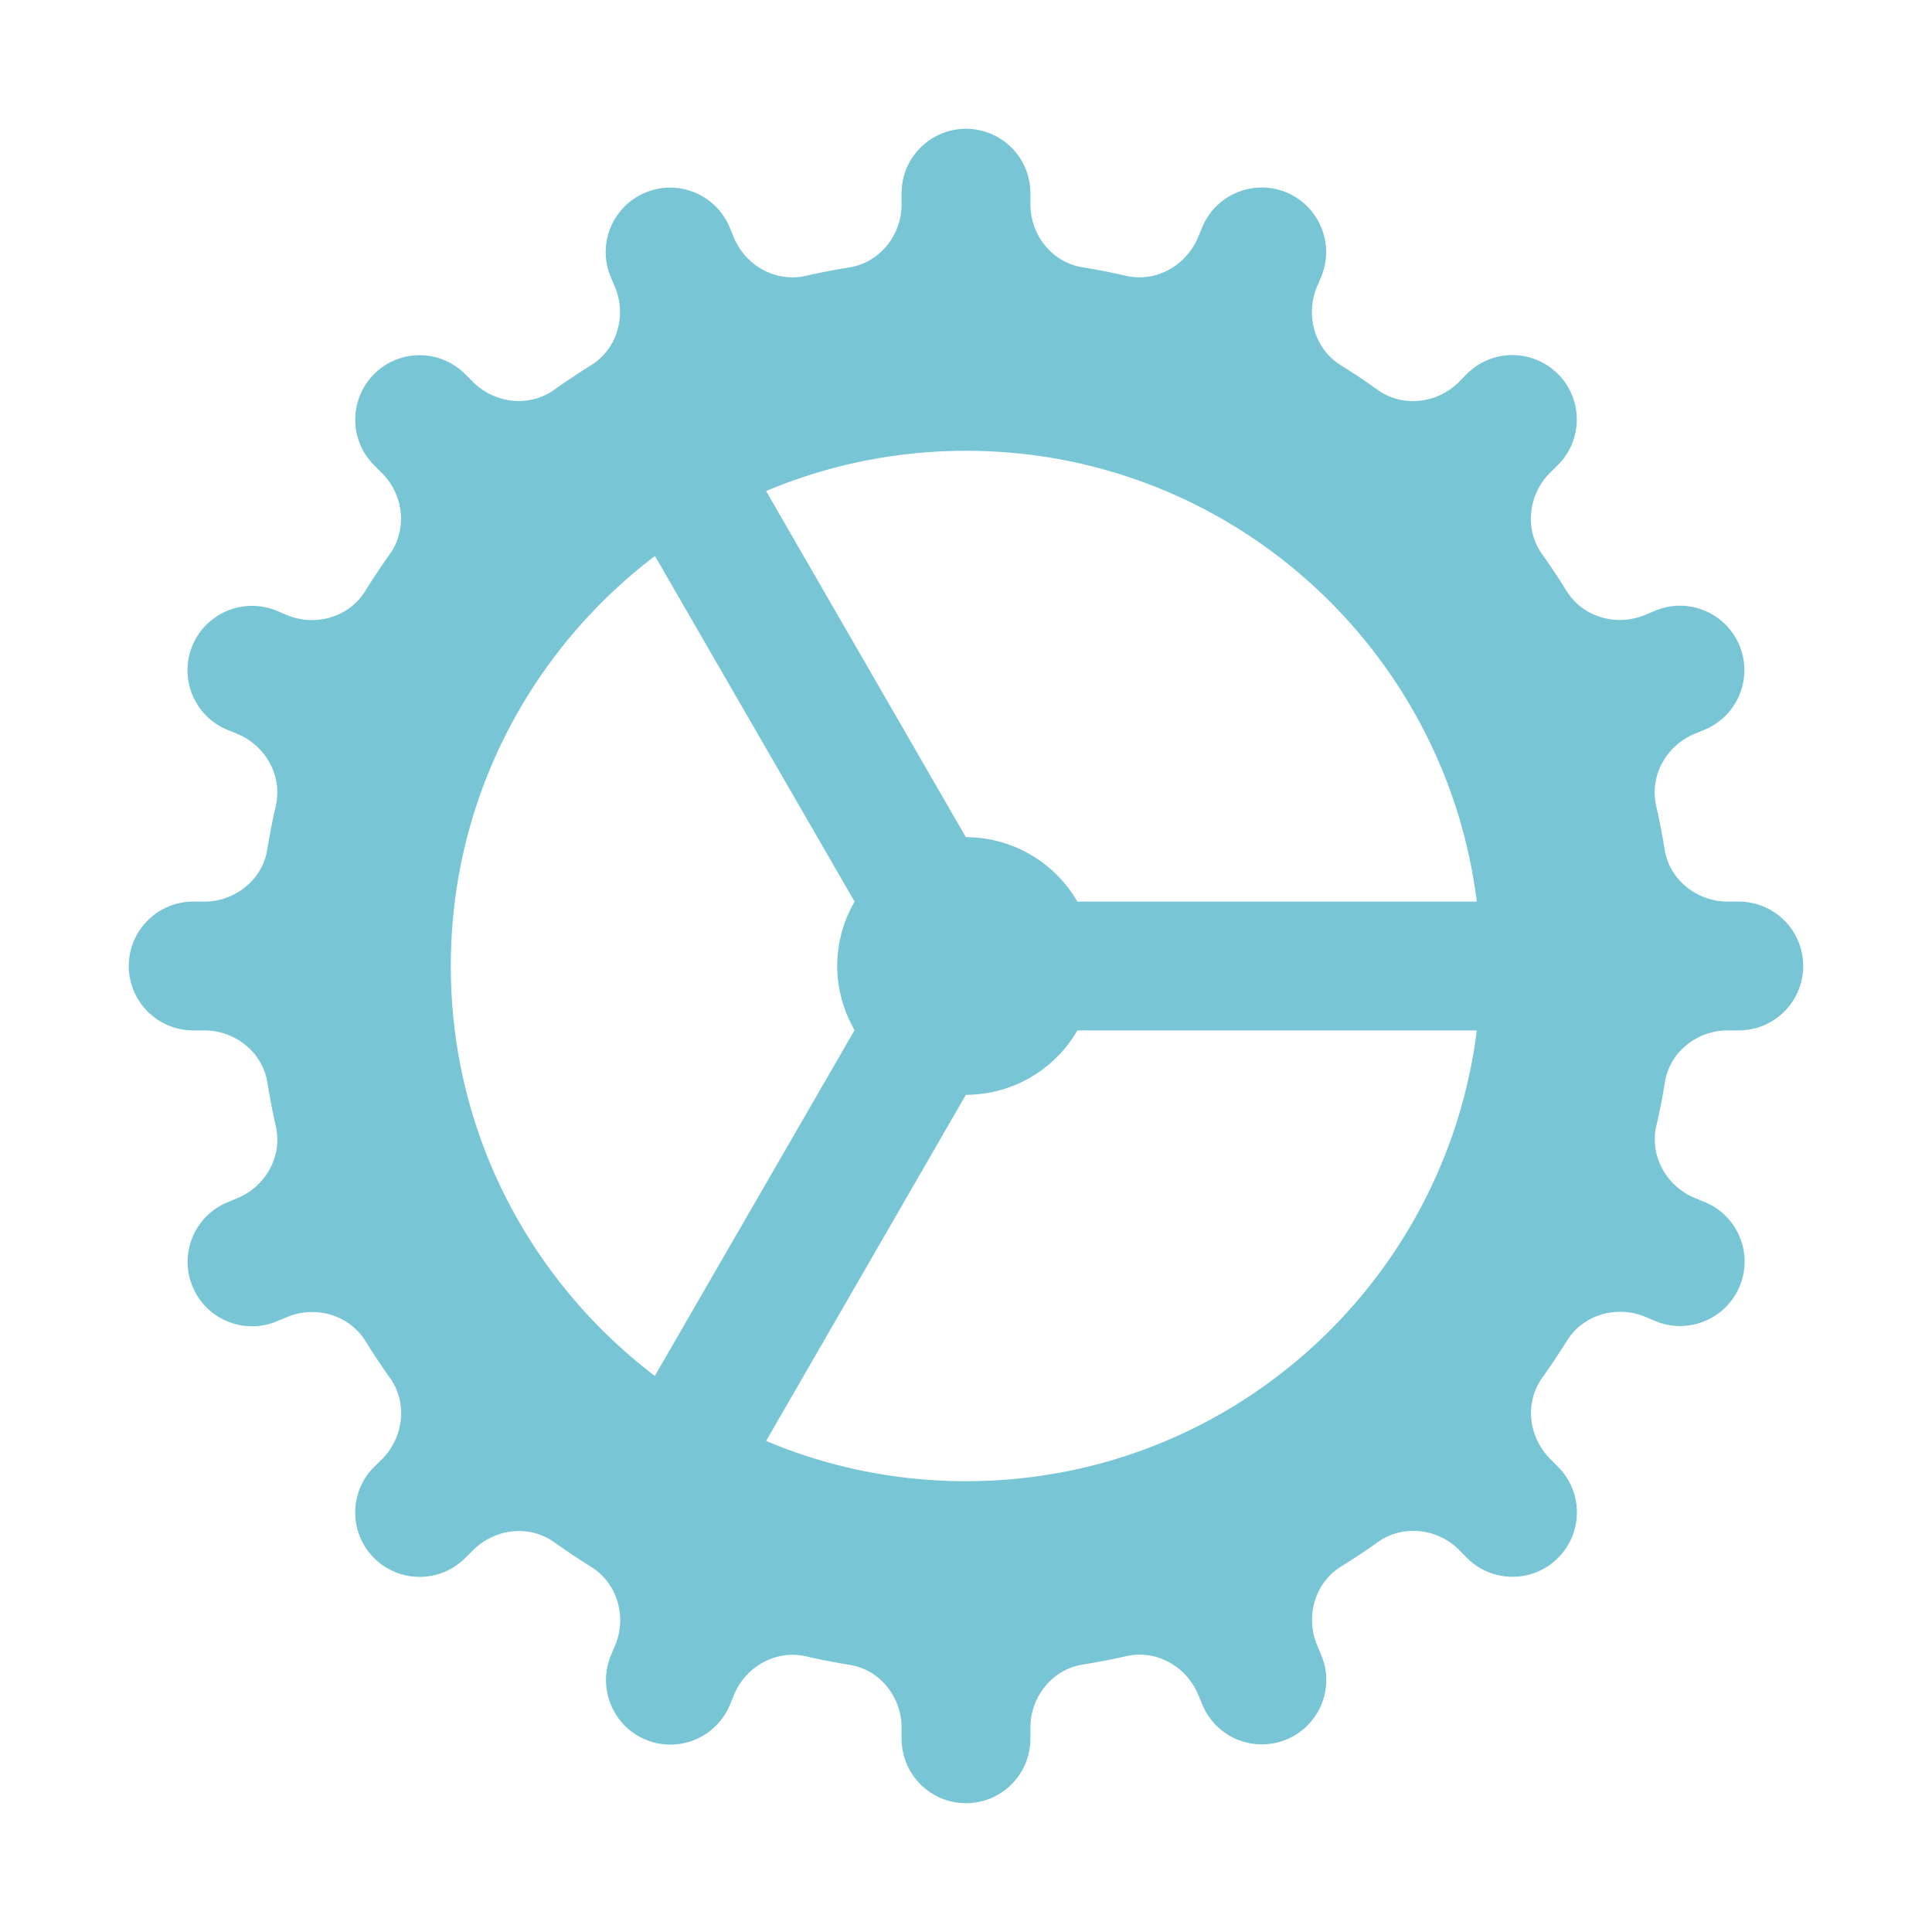 <svg xmlns="http://www.w3.org/2000/svg" viewBox="0 0 30 30">
  <path d="M15 2C14.448 2 14 2.448 14 3L14 3.172C14 3.65 13.663 4.076 13.191 4.152C12.962 4.189 12.736 4.232 12.512 4.283C12.048 4.389 11.578 4.127 11.396 3.688L11.33 3.531C11.119 3.021 10.534 2.778 10.023 2.99C9.513 3.201 9.27 3.786 9.482 4.297L9.549 4.457C9.733 4.897 9.586 5.418 9.18 5.67C8.984 5.792 8.792 5.92 8.605 6.053C8.217 6.33 7.681 6.267 7.344 5.93L7.223 5.809C6.832 5.418 6.199 5.418 5.809 5.809C5.419 6.2 5.419 6.833 5.809 7.223L5.93 7.344C6.267 7.681 6.33 8.216 6.053 8.605C5.92 8.792 5.792 8.984 5.67 9.18C5.418 9.586 4.896 9.734 4.455 9.551L4.297 9.484C3.787 9.273 3.2 9.515 2.988 10.025C2.777 10.535 3.019 11.12 3.529 11.332L3.686 11.396C4.125 11.578 4.389 12.048 4.283 12.512C4.232 12.736 4.187 12.962 4.15 13.191C4.075 13.662 3.65 14 3.172 14L3 14C2.448 14 2 14.448 2 15C2 15.552 2.448 16 3 16L3.172 16C3.65 16 4.076 16.337 4.152 16.809C4.189 17.038 4.232 17.264 4.283 17.488C4.389 17.952 4.127 18.422 3.688 18.604L3.531 18.67C3.021 18.881 2.778 19.466 2.99 19.977C3.201 20.487 3.786 20.73 4.297 20.518L4.457 20.451C4.898 20.268 5.419 20.415 5.672 20.82C5.794 21.016 5.921 21.208 6.055 21.396C6.332 21.784 6.269 22.321 5.932 22.658L5.809 22.779C5.418 23.17 5.418 23.803 5.809 24.193C6.2 24.583 6.833 24.584 7.223 24.193L7.346 24.072C7.683 23.735 8.217 23.67 8.605 23.947C8.793 24.081 8.986 24.21 9.182 24.332C9.587 24.584 9.736 25.106 9.553 25.547L9.486 25.705C9.275 26.215 9.517 26.802 10.027 27.014C10.537 27.225 11.122 26.983 11.334 26.473L11.398 26.316C11.58 25.877 12.05 25.613 12.514 25.719C12.738 25.77 12.964 25.815 13.193 25.852C13.662 25.925 14 26.35 14 26.828L14 27C14 27.552 14.448 28 15 28C15.552 28 16 27.552 16 27L16 26.828C16 26.35 16.337 25.924 16.809 25.848C17.038 25.811 17.264 25.768 17.488 25.717C17.952 25.611 18.422 25.873 18.604 26.312L18.67 26.469C18.881 26.979 19.466 27.222 19.977 27.01C20.487 26.799 20.73 26.214 20.518 25.703L20.451 25.543C20.268 25.102 20.415 24.581 20.82 24.328C21.016 24.206 21.208 24.079 21.396 23.945C21.784 23.668 22.321 23.731 22.658 24.068L22.779 24.191C23.17 24.582 23.803 24.582 24.193 24.191C24.583 23.8 24.584 23.167 24.193 22.777L24.072 22.654C23.735 22.317 23.67 21.783 23.947 21.395C24.081 21.207 24.21 21.014 24.332 20.818C24.584 20.413 25.106 20.264 25.547 20.447L25.705 20.514C26.215 20.725 26.802 20.483 27.014 19.973C27.225 19.463 26.983 18.878 26.473 18.666L26.316 18.602C25.877 18.42 25.613 17.95 25.719 17.486C25.77 17.262 25.815 17.036 25.852 16.807C25.925 16.338 26.35 16 26.828 16L27 16C27.552 16 28 15.552 28 15C28 14.448 27.552 14 27 14L26.828 14C26.35 14 25.924 13.663 25.848 13.191C25.811 12.962 25.768 12.736 25.717 12.512C25.611 12.048 25.873 11.578 26.312 11.396L26.469 11.33C26.979 11.119 27.222 10.534 27.01 10.023C26.799 9.513 26.214 9.27 25.703 9.482L25.543 9.549C25.102 9.732 24.581 9.585 24.328 9.18C24.206 8.984 24.079 8.792 23.945 8.604C23.668 8.216 23.731 7.679 24.068 7.342L24.191 7.221C24.582 6.83 24.582 6.197 24.191 5.807C23.8 5.416 23.167 5.416 22.777 5.807L22.656 5.93C22.319 6.267 21.783 6.332 21.395 6.055C21.207 5.921 21.014 5.792 20.818 5.67C20.413 5.418 20.266 4.896 20.449 4.455L20.516 4.297C20.727 3.787 20.485 3.2 19.975 2.988C19.465 2.777 18.88 3.019 18.668 3.529L18.602 3.686C18.42 4.125 17.95 4.389 17.486 4.283C17.262 4.232 17.036 4.187 16.807 4.15C16.337 4.075 16 3.65 16 3.172L16 3C16 2.448 15.552 2 15 2 z M 15 7C19.079 7 22.439 10.055 22.932 14L16.729 14 A 2 2 0 0 0 15 13 A 2 2 0 0 0 14.998 13L11.896 7.625C12.851 7.223 13.899 7 15 7 z M 10.17 8.633L13.27 14 A 2 2 0 0 0 13 15 A 2 2 0 0 0 13.27 15.996L10.168 21.365C8.246 19.904 7 17.6 7 15C7 12.399 8.247 10.094 10.17 8.633 z M 16.73 16L22.932 16C22.439 19.945 19.079 23 15 23C13.899 23 12.851 22.777 11.896 22.375L14.998 17 A 2 2 0 0 0 15 17 A 2 2 0 0 0 16.73 16 z" fill="#78C5D6" />
</svg>